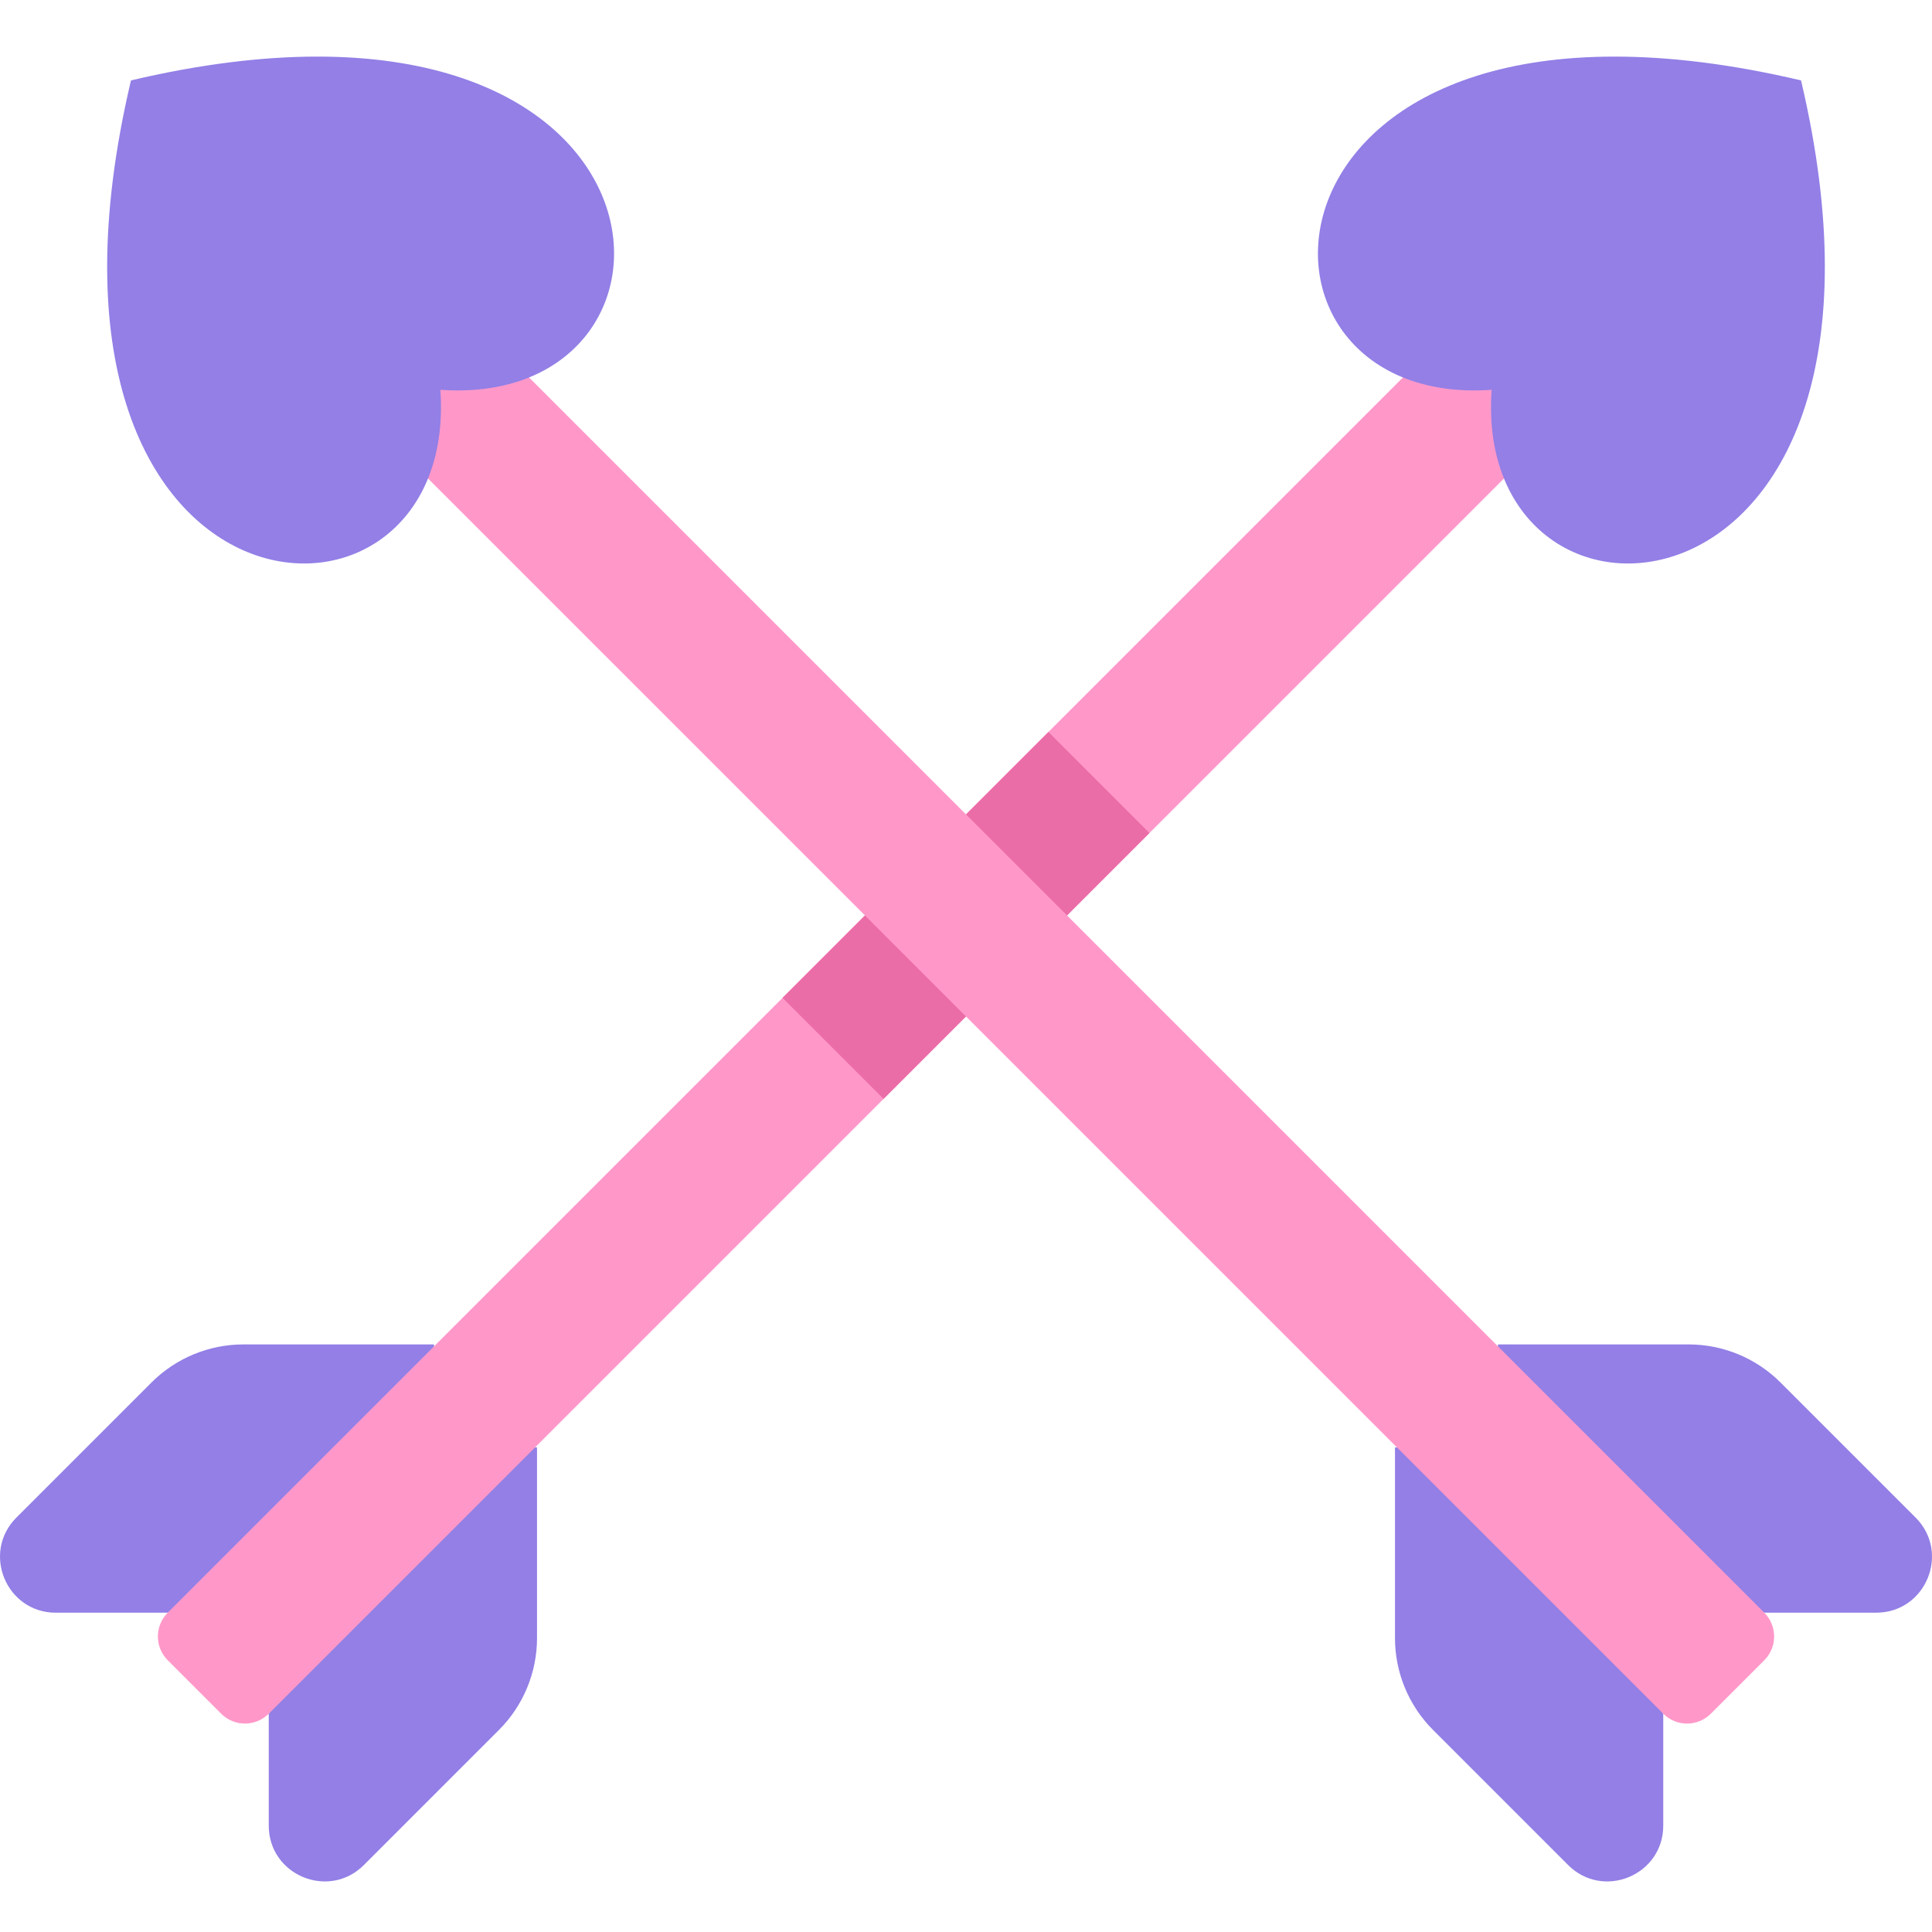 <svg height="511pt" viewBox="0 -14 511.999 511" width="511pt" xmlns="http://www.w3.org/2000/svg"><g fill="#937fe6"><path d="m396.984 341.785h50.512c9.137 0 17.898 3.633 24.359 10.09l35.789 35.789c9.305 9.305 2.715 25.215-10.445 25.215h-29.648l-71.461-44.688zm0 0"/><path d="m369.684 369.086v50.508c0 9.141 3.633 17.902 10.09 24.363l35.789 35.789c9.305 9.305 25.215 2.715 25.215-10.445v-29.648l-44.688-71.461zm0 0"/><path d="m115.016 341.785h-50.512c-9.137 0-17.898 3.633-24.359 10.09l-35.789 35.789c-9.305 9.305-2.715 25.219 10.445 25.219h29.648l71.461-44.688zm0 0"/><path d="m142.316 369.086v50.508c0 9.141-3.633 17.902-10.09 24.363l-35.789 35.789c-9.305 9.305-25.215 2.715-25.215-10.445v-29.648l44.688-71.461zm0 0"/></g><path d="m416.777 40.551-372.328 372.328c-3.48 3.48-3.48 9.125 0 12.605l14.168 14.168c3.48 3.48 9.125 3.48 12.605 0l372.328-372.328zm0 0" fill="#ff98c9"/><path d="m277.852 179.473 26.773 26.773-70.48 70.48-26.773-26.773zm0 0" fill="#eb6da8"/><path d="m477.293 6.809c-148.578-35-156.297 87.293-81.996 81.996-5.297 74.297 117 66.582 81.996-81.996zm0 0" fill="#937fe6"/><path d="m95.223 40.551 372.332 372.332c3.48 3.48 3.48 9.121 0 12.602l-14.172 14.168c-3.48 3.484-9.121 3.484-12.602 0l-372.336-372.328zm0 0" fill="#ff98c9"/><path d="m34.707 6.809c148.578-35 156.297 87.293 81.996 81.996 5.297 74.297-117 66.582-81.996-81.996zm0 0" fill="#937fe6"/></svg>